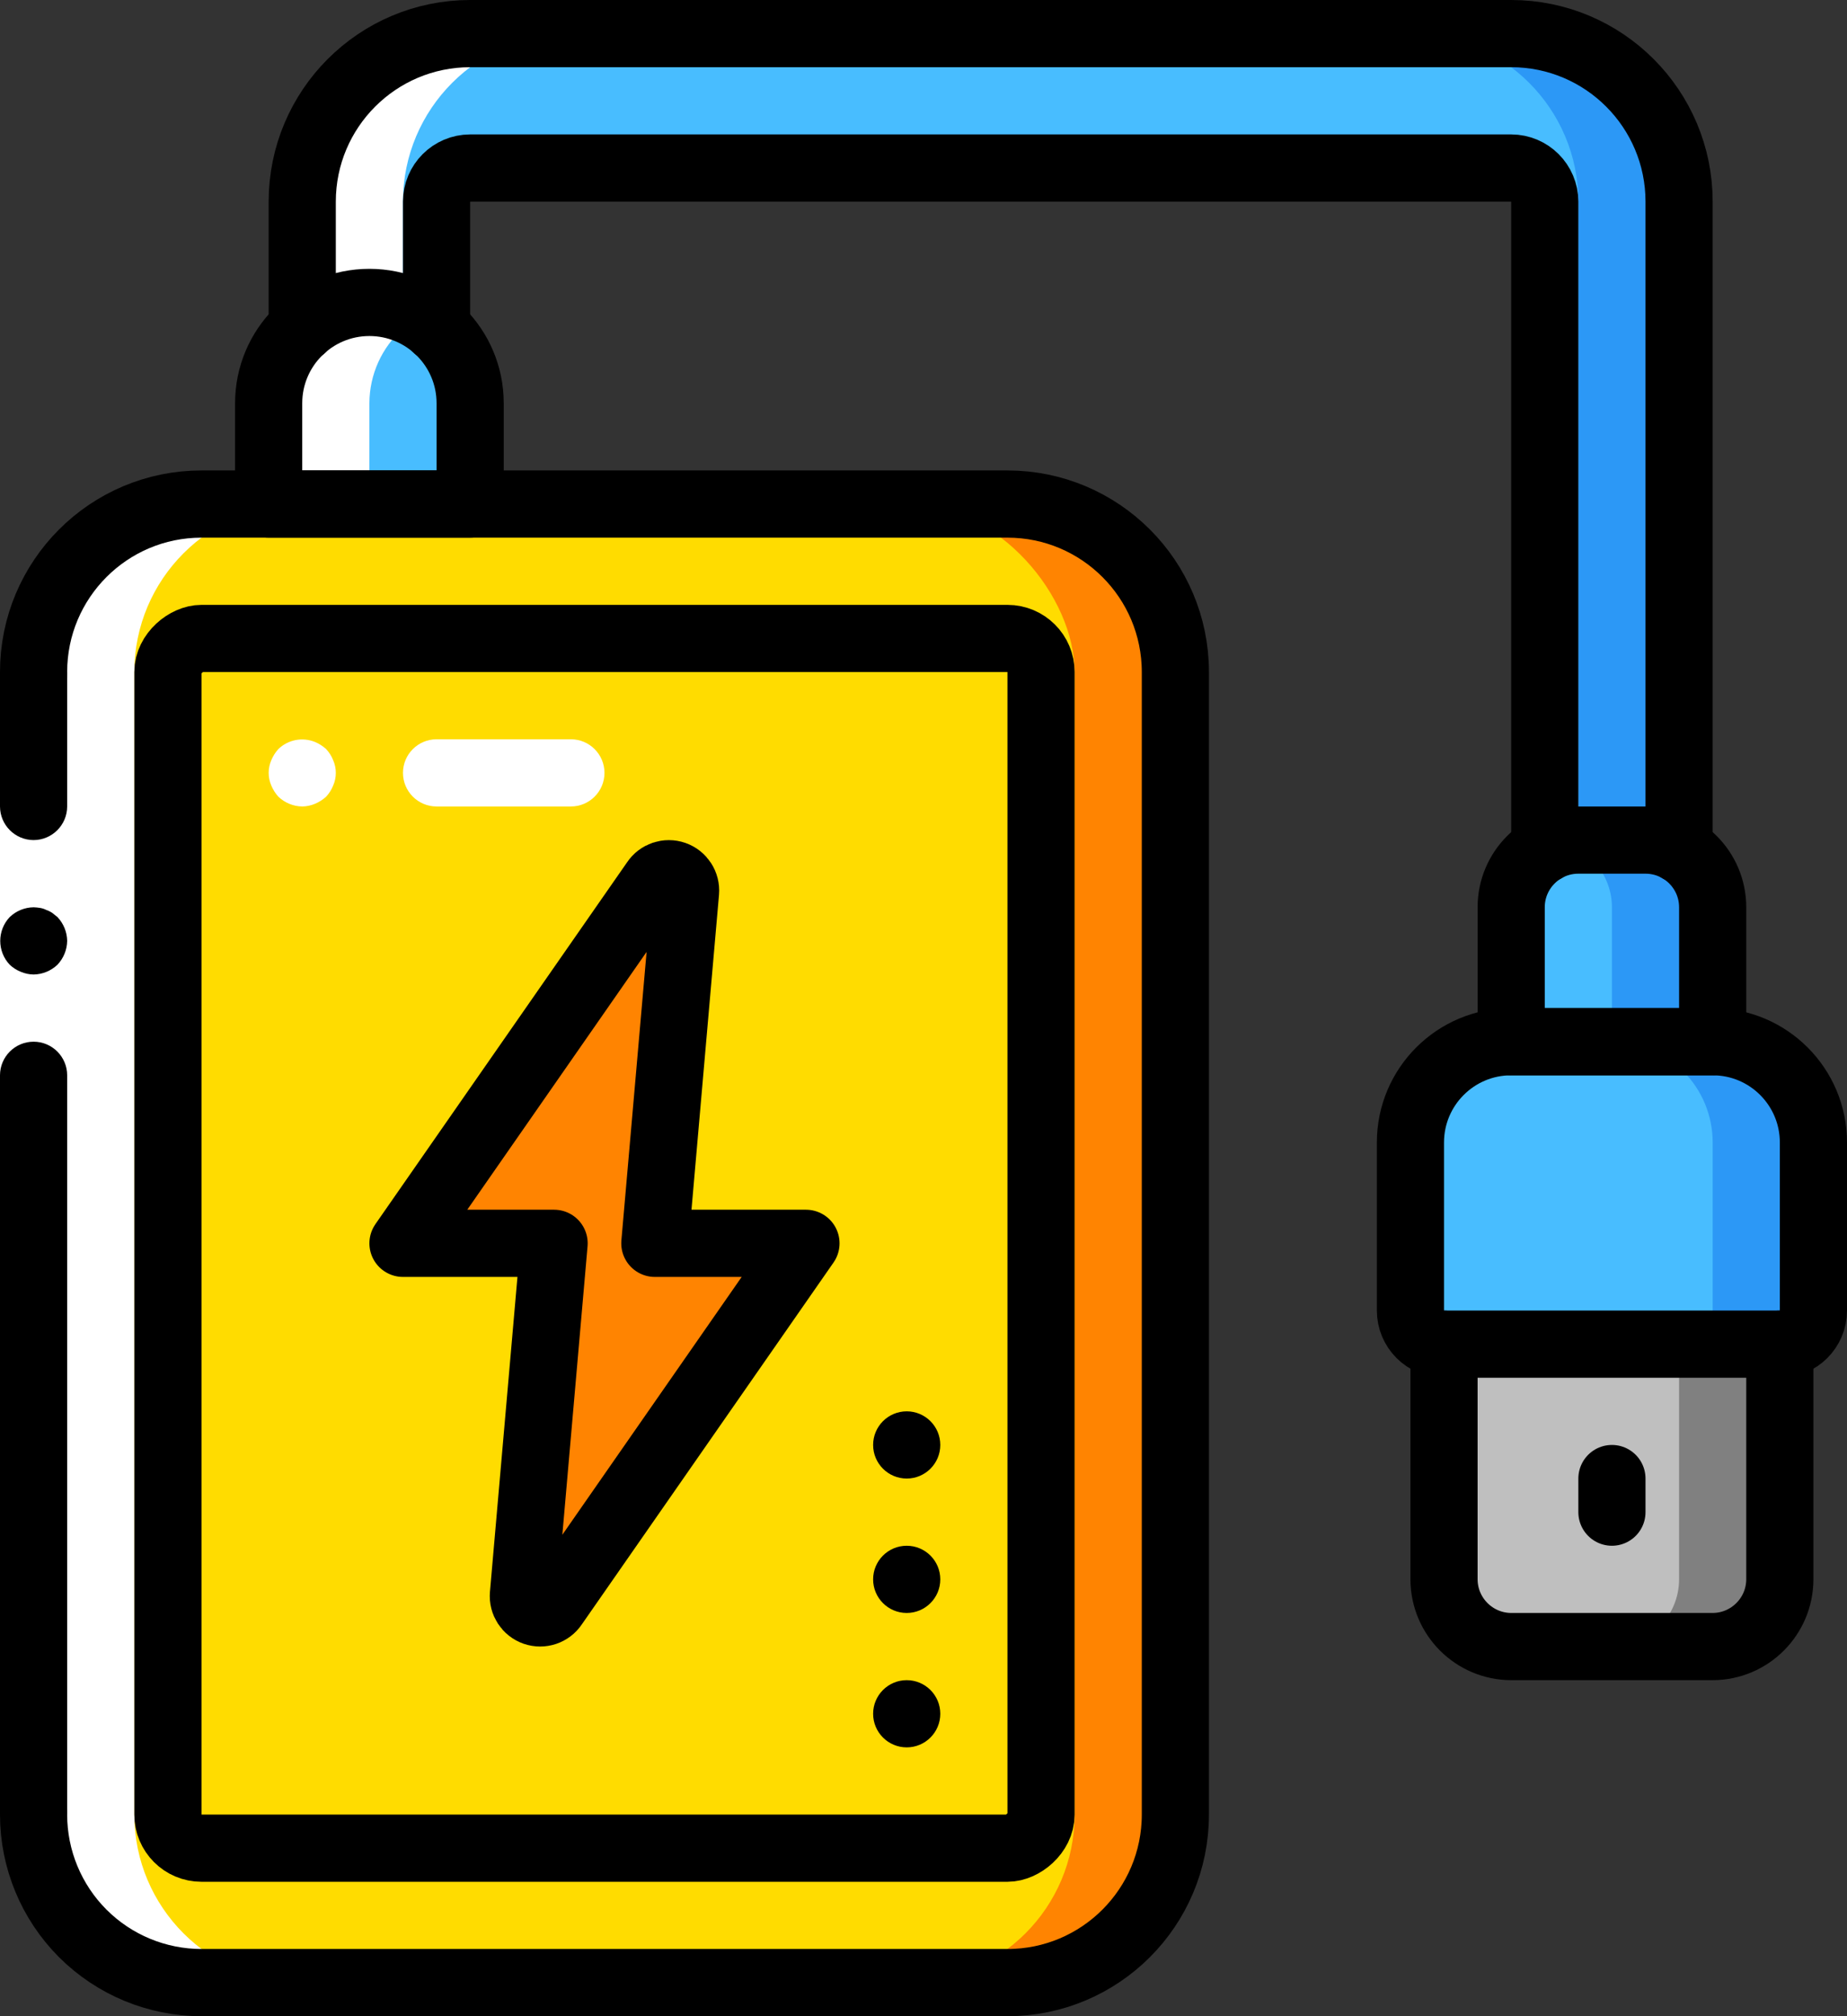 <?xml version="1.0" encoding="UTF-8"?>
<svg xmlns="http://www.w3.org/2000/svg" xmlns:xlink="http://www.w3.org/1999/xlink" width="55px" height="60px" viewBox="0 0 55 60" version="1.1">
    <rect x="0" y="0" width="55" height="60" fill="#333333" stroke="none"/>
    <!-- Generator: Sketch 51.3 (57544) - http://www.bohemiancoding.com/sketch -->
    <title>003 - Power Bank</title>
    <desc>Created with Sketch.</desc>
    <defs/>
    <g id="Page-1" stroke="none" stroke-width="1" fill="none" fill-rule="evenodd">
        <g id="003---Power-Bank" transform="translate(0, 1)">
            <path d="M9,8.77 L9,5 C9.001,2.239 11.239,0.001 14,0 L45,0 C47.761,0.001 49.999,2.239 50,5 L50,24.27 L46,24.27 L46,5 C45.998,4.448 45.552,4.002 45,4 L14,4 C13.448,4.002 13.002,4.448 13,5 L13,8.77 L9,8.77 Z" id="Shape" fill="#48BDFF" fill-rule="nonzero"/>
            <path d="M50,5 L50,24.27 L47,24.27 L47,5 C46.999,2.239 44.761,0.001 42,0 L45,0 C47.761,0.001 49.999,2.239 50,5 Z" id="Shape" fill="#2C98F6" fill-rule="nonzero"/>
            <path d="M11,8 C12.657,8 14,9.343 14,11 L14,15 L8,15 L8,11 C8,9.343 9.343,8 11,8 Z" id="Shape" fill="#48BDFF" fill-rule="nonzero"/>
            <path d="M51,30 L51,26 C51,24.895 50.105,24 49,24 L47,24 C45.895,24 45,24.895 45,26 L45,30 C43.343,30 42,31.343 42,33 L42,38 C42,38.552 42.448,39 43,39 L43,46 C43.003,47.103 43.897,47.997 45,48 L51,48 C52.103,47.997 52.997,47.103 53,46 L53,39 C53.552,39 54,38.552 54,38 L54,33 C54,31.343 52.657,30 51,30 Z" id="Shape" fill="#3F5C6C" fill-rule="nonzero"/>
            <path d="M53,39 L53,46 C52.997,47.103 52.103,47.997 51,48 L45,48 C43.897,47.997 43.003,47.103 43,46 L43,39 L53,39 Z" id="Shape" fill="#808080" fill-rule="nonzero"/>
            <path d="M50,39 L50,46 C49.997,47.103 49.103,47.997 48,48 L45,48 C43.897,47.997 43.003,47.103 43,46 L43,39 L50,39 Z" id="Shape" fill="#BFBFBF" fill-rule="nonzero"/>
            <rect id="Rectangle-path" fill="#FF8401" fill-rule="nonzero" x="1" y="14" width="34" height="44" rx="5"/>
            <rect id="Rectangle-path" fill="#FFDC00" fill-rule="nonzero" x="1" y="14" width="31" height="44" rx="5"/>
            <rect id="Rectangle-path" fill="#FFDC00" fill-rule="nonzero" transform="translate(18, 36) rotate(90) translate(-18, -36) " x="0" y="23" width="36" height="26" rx="1"/>
            <path d="M15.586,46.457 L16.453,36.544 C16.465,36.404 16.418,36.266 16.323,36.162 C16.228,36.059 16.095,36 15.954,36 L12.957,36 C12.771,36 12.6,35.896 12.514,35.731 C12.428,35.566 12.441,35.367 12.547,35.214 L19.5,25.224 C19.626,25.034 19.865,24.954 20.081,25.029 C20.296,25.104 20.433,25.316 20.414,25.543 L19.547,35.456 C19.535,35.596 19.582,35.734 19.677,35.838 C19.772,35.941 19.905,36 20.046,36 L23.043,36 C23.229,36 23.4,36.104 23.486,36.269 C23.572,36.434 23.559,36.633 23.453,36.786 L16.5,46.776 C16.374,46.966 16.135,47.046 15.919,46.971 C15.704,46.896 15.567,46.684 15.586,46.457 Z" id="Shape" fill="#FF8401" fill-rule="nonzero"/>
            <path d="M51,26 L51,30 L45,30 L45,26 C45.001,25.09 45.618,24.296 46.5,24.07 C46.662,24.022 46.831,23.998 47,24 L49,24 C50.103,24.003 50.997,24.897 51,26 Z" id="Shape" fill="#2C98F6" fill-rule="nonzero"/>
            <path d="M48,26 L48,30 L45,30 L45,26 C45.001,25.09 45.618,24.296 46.5,24.07 C47.382,24.296 47.999,25.09 48,26 Z" id="Shape" fill="#48BDFF" fill-rule="nonzero"/>
            <path d="M54,33 L54,38 C53.998,38.552 53.552,38.998 53,39 L43,39 C42.448,38.998 42.002,38.552 42,38 L42,33 C41.999,32.204 42.315,31.44 42.878,30.878 C43.44,30.315 44.204,29.999 45,30 L51,30 C51.796,29.999 52.56,30.315 53.122,30.878 C53.685,31.44 54.001,32.204 54,33 Z" id="Shape" fill="#2C98F6" fill-rule="nonzero"/>
            <path d="M51,33 L51,38 C50.998,38.552 50.552,38.998 50,39 L43,39 C42.448,38.998 42.002,38.552 42,38 L42,33 C41.999,32.204 42.315,31.44 42.878,30.878 C43.44,30.315 44.204,29.999 45,30 L48,30 C48.796,29.999 49.56,30.315 50.122,30.878 C50.685,31.44 51.001,32.204 51,33 Z" id="Shape" fill="#48BDFF" fill-rule="nonzero"/>
            <path d="M6,58 L9,58 C6.239,57.999 4.001,55.761 4,53 L4,19 C4.001,16.239 6.239,14.001 9,14 L11,14 L11,11 C11.002,10.146 11.369,9.334 12.01,8.77 L12,8.77 L12,5 C12.001,2.239 14.239,0.001 17,0 L14,0 C11.239,0.001 9.001,2.239 9,5 L9,8.77 L9.01,8.77 C8.369,9.334 8.002,10.146 8,11 L8,14 L6,14 C3.239,14.001 1.001,16.239 1,19 L1,53 C1.001,55.761 3.239,57.999 6,58 Z" id="Shape" fill="#FFFFFF" fill-rule="nonzero"/>
            <polygon id="Shape" fill="#FFFFFF" fill-rule="nonzero" points="2 19 2 32 2 53 0 53 0 32 0 19"/>
            <path d="M1,24 C1.552,23.998 1.998,23.552 2,23 L2,19 L0,19 L0,23 C0.002,23.552 0.448,23.998 1,24 Z" id="Shape" fill="#000000" fill-rule="nonzero"/>
            <path d="M0,53 L2,53 L2,31 C2,30.448 1.552,30 1,30 C0.448,30 6.76353751e-17,30.448 0,31 L0,53 Z" id="Shape" fill="#000000" fill-rule="nonzero"/>
            <path d="M2,27 C1.996,26.735 1.892,26.482 1.71,26.29 L1.56,26.17 C1.504,26.132 1.444,26.102 1.38,26.08 C1.323,26.051 1.263,26.031 1.2,26.02 C1.134,26.009 1.067,26.002 1,26 C0.735,26.004 0.482,26.107 0.29,26.29 C-0.087,26.688 -0.087,27.312 0.29,27.71 C0.386,27.8 0.498,27.872 0.62,27.92 C0.74,27.971 0.869,27.998 1,28 C1.265,27.996 1.518,27.892 1.71,27.71 C1.892,27.518 1.996,27.265 2,27 Z" id="Shape" fill="#000000" fill-rule="nonzero"/>
            <path d="M1,19 C1,16.239 3.239,14 6,14 L30,14 C32.761,14 35,16.239 35,19 L35,53 C35,55.761 32.761,58 30,58 L6,58 C4.674,58 3.402,57.473 2.464,56.536 C1.527,55.598 1,54.326 1,53" id="Shape" stroke="#000000" stroke-width="2" stroke-linecap="round" stroke-linejoin="round"/>
            <rect id="Rectangle-path" stroke="#000000" stroke-width="2" stroke-linecap="round" stroke-linejoin="round" transform="translate(18, 36) rotate(90) translate(-18, -36) " x="0" y="23" width="36" height="26" rx="1"/>
            <path d="M15.586,46.457 L16.5,36 L12,36 L19.5,25.224 C19.626,25.034 19.865,24.954 20.081,25.029 C20.296,25.104 20.433,25.316 20.414,25.543 L19.5,36 L24,36 L16.5,46.776 C16.374,46.966 16.135,47.046 15.919,46.971 C15.704,46.896 15.567,46.684 15.586,46.457 Z" id="Shape" stroke="#000000" stroke-width="2" stroke-linecap="round" stroke-linejoin="round"/>
            <circle id="Oval" fill="#000000" fill-rule="nonzero" cx="27" cy="50" r="1"/>
            <circle id="Oval" fill="#000000" fill-rule="nonzero" cx="27" cy="46" r="1"/>
            <circle id="Oval" fill="#000000" fill-rule="nonzero" cx="27" cy="42" r="1"/>
            <path d="M11,8 C12.657,8 14,9.343 14,11 L14,14 L8,14 L8,11 C8,9.343 9.343,8 11,8 Z" id="Shape" stroke="#000000" stroke-width="2" stroke-linecap="round" stroke-linejoin="round"/>
            <path d="M46,24.27 L46,5 C45.998,4.448 45.552,4.002 45,4 L14,4 C13.448,4.002 13.002,4.448 13,5 L13,8.77" id="Shape" stroke="#000000" stroke-width="2" stroke-linecap="round" stroke-linejoin="round"/>
            <path d="M50,24.27 L50,5 C49.999,2.239 47.761,0.001 45,0 L14,0 C11.239,0.001 9.001,2.239 9,5 L9,8.77" id="Shape" stroke="#000000" stroke-width="2" stroke-linecap="round" stroke-linejoin="round"/>
            <path d="M47,24 L49,24 C50.105,24 51,24.895 51,26 L51,30 L45,30 L45,26 C45,24.895 45.895,24 47,24 Z" id="Shape" stroke="#000000" stroke-width="2" stroke-linecap="round" stroke-linejoin="round"/>
            <path d="M45,30 L51,30 C52.657,30 54,31.343 54,33 L54,38 C54,38.552 53.552,39 53,39 L43,39 C42.448,39 42,38.552 42,38 L42,33 C42,31.343 43.343,30 45,30 Z" id="Shape" stroke="#000000" stroke-width="2" stroke-linecap="round" stroke-linejoin="round"/>
            <path d="M53,39 L53,46 C52.997,47.103 52.103,47.997 51,48 L45,48 C43.897,47.997 43.003,47.103 43,46 L43,39" id="Shape" stroke="#000000" stroke-width="2" stroke-linecap="round" stroke-linejoin="round"/>
            <path d="M48,43 L48,44" id="Shape" stroke="#000000" stroke-width="2" stroke-linecap="round" stroke-linejoin="round"/>
            <path d="M9,23 C8.735,22.996 8.482,22.892 8.29,22.71 C8.202,22.613 8.131,22.501 8.08,22.38 C7.974,22.138 7.974,21.862 8.08,21.62 C8.131,21.499 8.202,21.387 8.29,21.29 C8.58,21.011 9.007,20.929 9.38,21.08 C9.501,21.131 9.613,21.202 9.71,21.29 C9.8,21.386 9.872,21.498 9.92,21.62 C10.027,21.862 10.027,22.138 9.92,22.38 C9.871,22.502 9.8,22.614 9.71,22.71 C9.613,22.798 9.501,22.869 9.38,22.92 C9.26,22.971 9.131,22.998 9,23 Z" id="Shape" fill="#FFFFFF" fill-rule="nonzero"/>
            <path d="M17,23 L13,23 C12.448,23 12,22.552 12,22 C12,21.448 12.448,21 13,21 L17,21 C17.552,21 18,21.448 18,22 C18,22.552 17.552,23 17,23 Z" id="Shape" fill="#FFFFFF" fill-rule="nonzero"/>
        </g>
    </g>
</svg>
